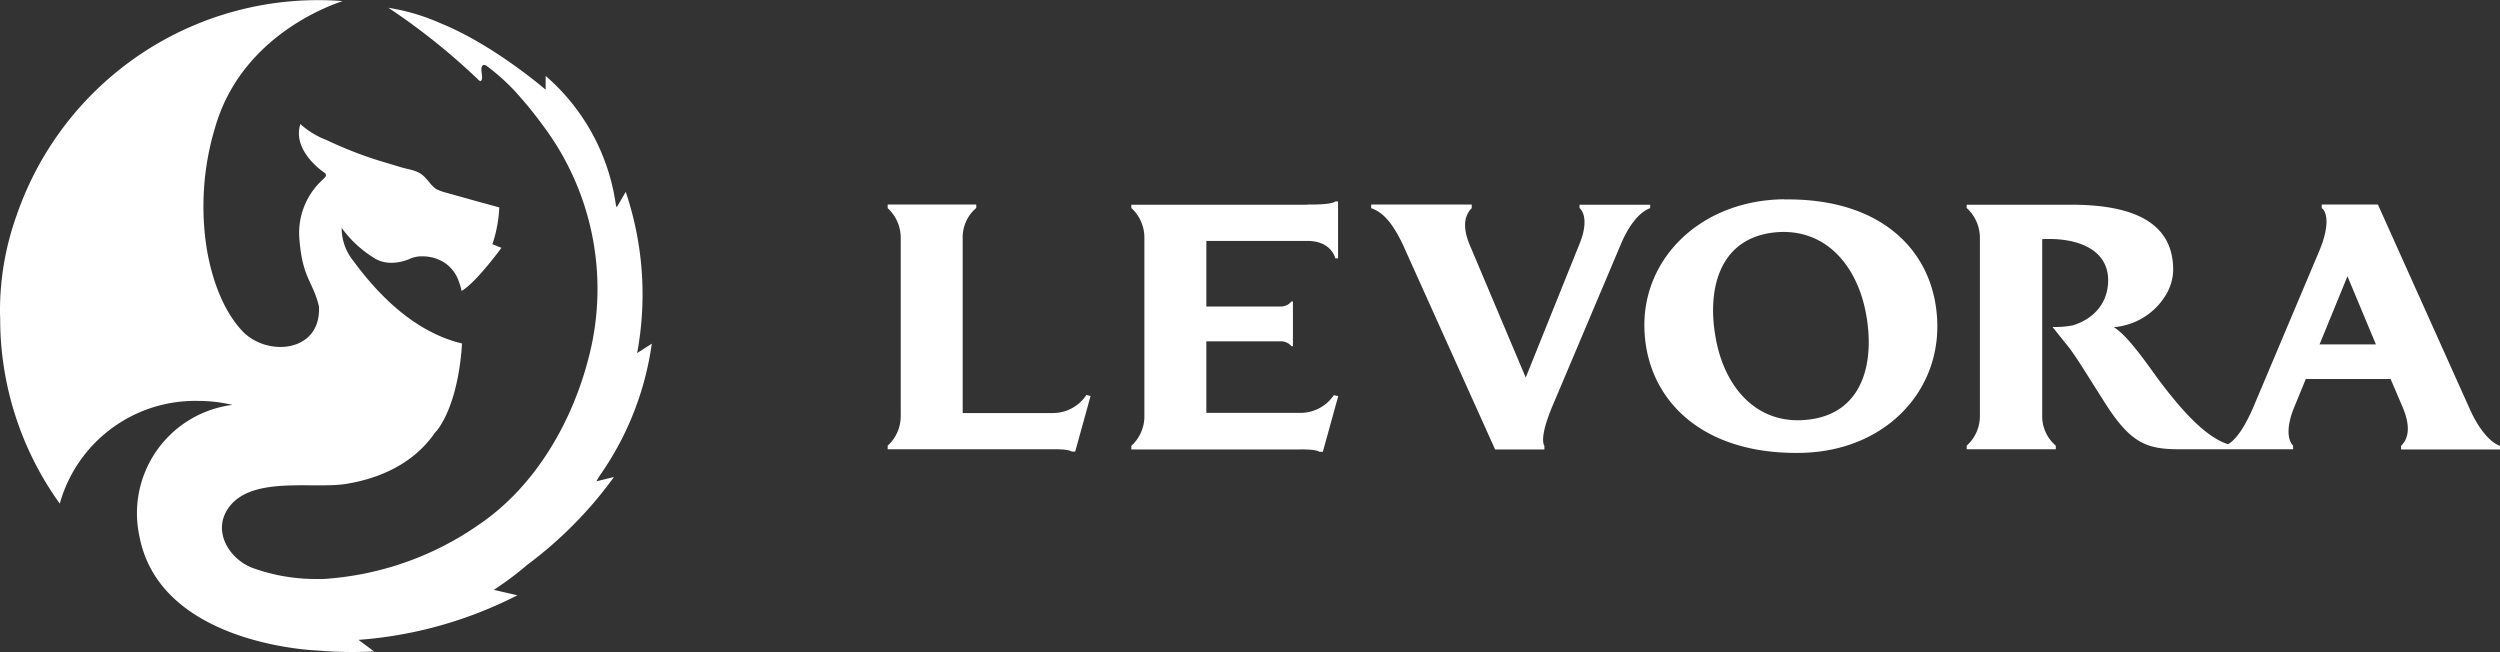 <svg width="138" height="36" fill="none" xmlns="http://www.w3.org/2000/svg"><rect width="100%" height="100%" fill="#333333" stroke="none"/><path d="m35.98 18.97-.81.52a17.7 17.7 0 0 0-.63-8.9l-.5.86c0-.04-.03-.08-.04-.11a11.53 11.53 0 0 0-3.88-7.15v.76c-.66-.56-3.21-2.62-5.81-3.67a11.5 11.5 0 0 0-2.87-.85 35.9 35.9 0 0 1 4.91 3.92c.29.33.26-.12.26-.14 0-.13-.12-.57.08-.62a.21.21 0 0 1 .16.04l.18.13-.16-.12c.66.5 1.28 1.06 1.82 1.69a21.08 21.08 0 0 1 1.26 1.57 15.01 15.01 0 0 1 2.6 12.62c-.89 3.66-2.95 7.29-6.1 9.43a16.85 16.85 0 0 1-8.6 3.01h-.5a10.2 10.2 0 0 1-3.38-.6c-1.31-.48-2.27-2.03-1.36-3.32 1.27-1.8 4.65-1.03 6.5-1.33 2.03-.33 3.81-1.23 4.91-2.84l.12-.13c1.26-1.7 1.36-4.78 1.36-4.78-2.5-.6-4.5-2.52-5.98-4.54a2.87 2.87 0 0 1-.66-1.84c.47.65 1.06 1.2 1.74 1.63.92.63 2.06.06 2.06.06.2-.08.4-.12.6-.12.48-.01.95.12 1.35.4.32.24.57.57.7.94.07.19.13.38.17.57l.05-.03c.8-.5 2.15-2.35 2.15-2.35l-.5-.2c.22-.65.35-1.34.38-2.03l-1.24-.34-1.79-.5c-.15-.04-.3-.1-.44-.17-.32-.2-.49-.57-.8-.8-.3-.24-.75-.29-1.13-.4l-1.26-.38c-1-.31-1.97-.7-2.9-1.14a4.62 4.62 0 0 1-1.42-.87c-.44 1.38 1.07 2.5 1.24 2.62l.1.07a.16.16 0 0 1 .02.25l-.15.15a3.97 3.97 0 0 0-1.26 3.29c.16 2 .66 2.25 1 3.4l.08.29v.16c0 2.35-2.8 2.6-4.17 1.26-1.17-1.2-1.78-3.07-2.04-4.69-.34-2.24-.17-4.53.5-6.7C13.46 1.68 18.83.1 18.92.06a17.6 17.6 0 0 0-18 11.82A15.62 15.62 0 0 0 0 17.32l.01.23A17.45 17.45 0 0 0 3.3 27.8a7.76 7.76 0 0 1 7.63-5.67 8.25 8.25 0 0 1 1.9.22 6.03 6.03 0 0 0-5.27 5.95v.04c0 .48.06.95.17 1.42v.01c0 .02 0 0 0 0 1.28 5.89 9.83 6.14 9.83 6.14 1.03.09 2.06.1 3.09.05l-.86-.64a22.94 22.94 0 0 0 8.77-2.46l-1.3-.3c.64-.42 1.25-.87 1.83-1.37 1.84-1.37 3.46-3 4.8-4.86l-.97.24.16-.28a16.63 16.63 0 0 0 2.9-7.33Zm-23.12 3.4h-.02.02ZM58.08 22.8h-4.94v-9.64a2.12 2.12 0 0 1 .75-1.68v-.19H49v.2a2.22 2.22 0 0 1 .72 1.67v9.76A2.2 2.2 0 0 1 49 24.6v.2h9.07c.2 0 .86-.02 1.1.13h.18l.85-3.07-.23-.06a2.22 2.22 0 0 1-1.9 1ZM72.18 11.3h-9.73v.18a2.22 2.22 0 0 1 .72 1.68v9.76a2.2 2.2 0 0 1-.72 1.69v.2h9.29s.85-.03 1.1.13h.18l.85-3.07-.24-.06a2.22 2.22 0 0 1-1.89.98h-5.15v-3.95h4.1a.77.77 0 0 1 .6.27h.08v-2.47h-.08a.76.76 0 0 1-.6.28h-4.1V13.3h5.59c1.21 0 1.49.8 1.53.96h.15v-3.14h-.15c-.23.2-1.53.17-1.53.17ZM91.09 11.3h-3.9v.18c.37.35.37 1.1-.02 2.03l-2.95 7.33-3.07-7.27c-.49-1.14-.25-1.74.09-2.08v-.2h-5.55v.2c.78.27 1.27 1.04 1.72 1.95l5.12 11.37h2.72v-.2c-.1-.15-.2-.69.49-2.3l3.72-8.8c.43-1.04 1.02-1.8 1.63-2.02v-.2ZM98.5 11c-4.56.04-7.8 3.2-7.73 7.07.07 3.86 3.03 7 8.55 6.93 4.56-.04 7.68-3.2 7.62-7.09-.06-3.87-2.91-6.98-8.44-6.9Zm1.42 12.15c-2.9.4-4.76-1.75-5.23-4.59-.43-2.47.13-5.29 3.1-5.71 2.9-.39 4.77 1.77 5.24 4.62.42 2.45-.13 5.27-3.1 5.68ZM136.36 22.64l-5.1-11.35h-3.1v.2c.22.13.52.8-.14 2.37l-3.68 8.72c-.39.87-.84 1.64-1.35 1.94-.88-.28-2.04-1.14-3.9-3.65-.93-1.3-1.75-2.41-2.41-2.81a3.7 3.7 0 0 0 2.82-1.69c.29-.44.45-.95.46-1.47 0-2.5-2-3.6-5.63-3.6h-5.77v.18a2.23 2.23 0 0 1 .73 1.68v9.76a2.19 2.19 0 0 1-.73 1.68v.2h4.92v-.2a2.13 2.13 0 0 1-.75-1.68V13.2c2.17-.1 3.64.7 3.64 2.26 0 1.36-.9 2.18-1.95 2.5-.37.07-.75.1-1.12.09l.88 1.1c.44.56.98 1.47 1.9 2.91 1.5 2.41 2.37 2.74 4.25 2.74h6.25v-.2c-.34-.34-.34-1.1.02-2.02l.68-1.66h4.68l.68 1.59c.47 1.13.26 1.75-.1 2.1v.2H138v-.2c-.62-.21-1.25-1.1-1.64-1.97Zm-8.32-3.63 1.54-3.76 1.57 3.76h-3.1Z" fill="#fff"/></svg>
